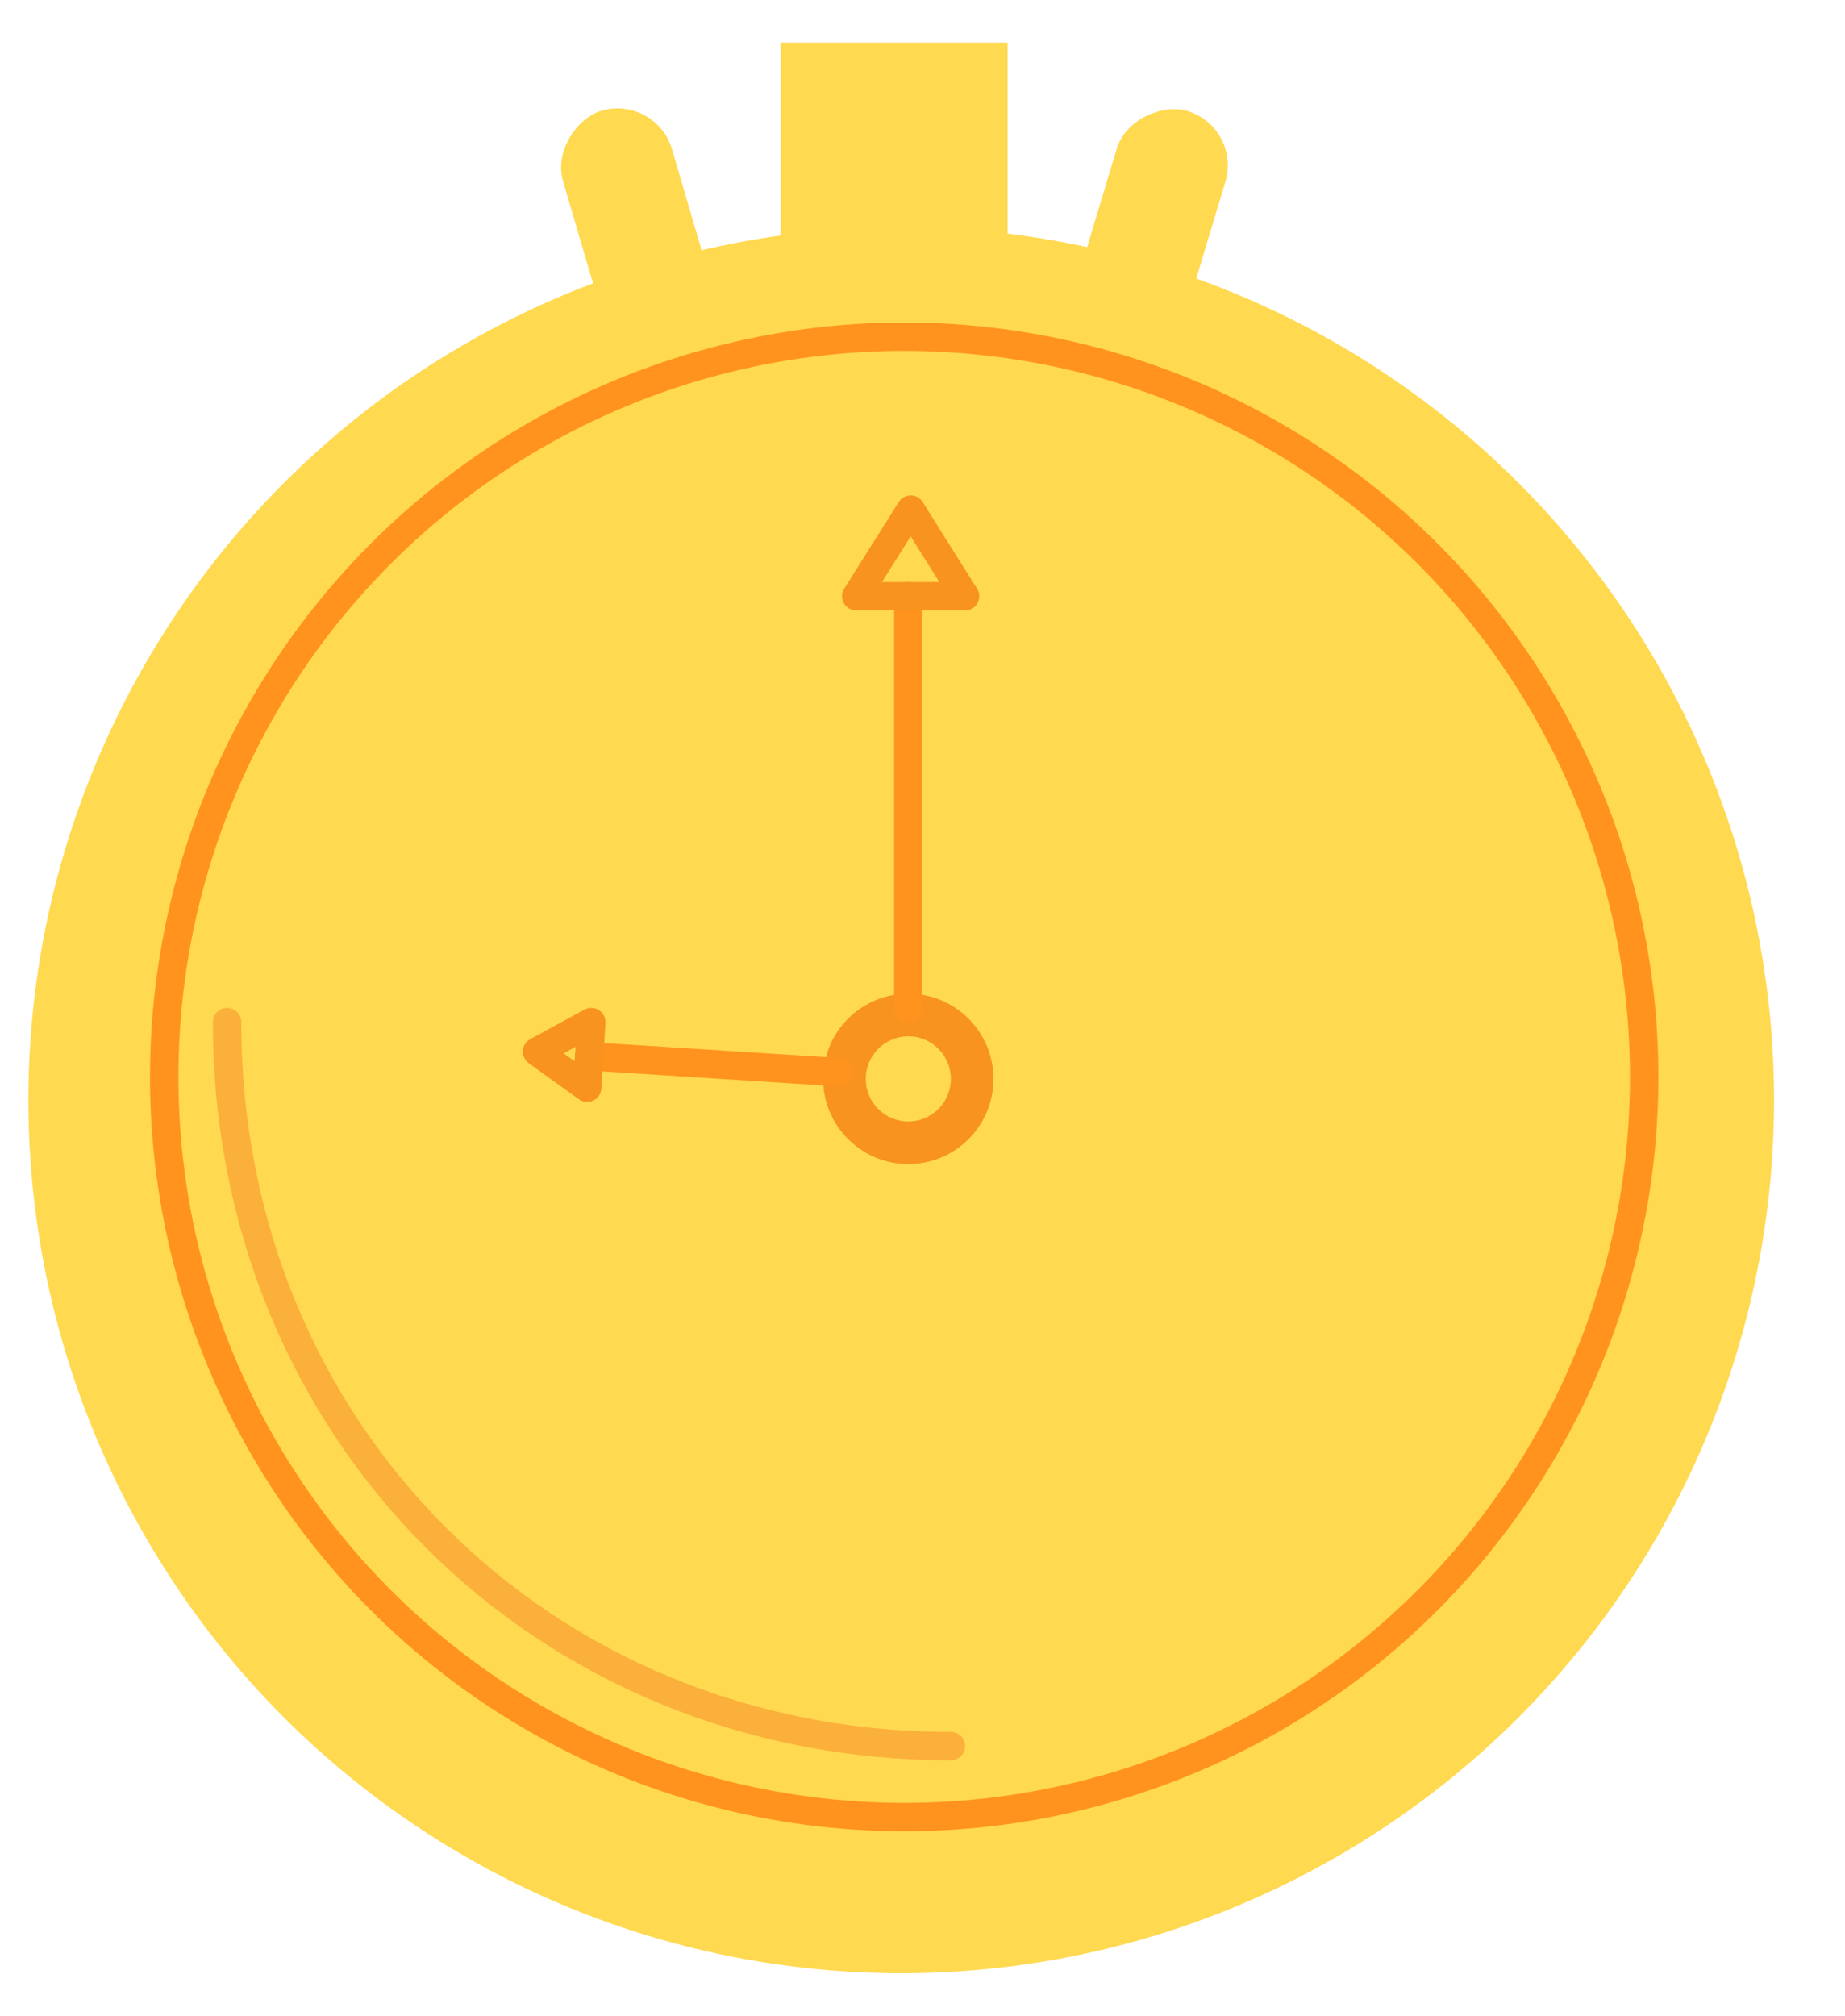 <svg id="Layer_1" data-name="Layer 1" xmlns="http://www.w3.org/2000/svg" viewBox="0 0 130 142"><defs><style>.cls-1{fill:#ffd950;}.cls-2,.cls-3,.cls-6{fill:none;}.cls-2,.cls-5{stroke:#ff931e;}.cls-2,.cls-3,.cls-5{stroke-miterlimit:10;}.cls-2,.cls-3,.cls-5,.cls-6{stroke-width:2px;}.cls-3{stroke:#fbb03b;}.cls-3,.cls-5,.cls-6{stroke-linecap:round;}.cls-4,.cls-5{fill:#f7931e;}.cls-6{stroke:#f7931e;stroke-linejoin:round;}</style></defs><title>time</title><circle class="cls-1" cx="63.5" cy="77.5" r="61.5"/><circle class="cls-2" cx="63.71" cy="75.86" r="52.14"/><path class="cls-3" d="M67,123c-28.8,0-51-22.2-51-51"/><rect class="cls-1" x="55" y="3" width="16" height="16"/><rect class="cls-1" x="37" y="11" width="15" height="8" rx="4" transform="translate(42.63 61.92) rotate(-106.35)"/><rect class="cls-1" x="74" y="11" width="15" height="8" rx="4" transform="translate(43.65 88.72) rotate(-73.25)"/><circle class="cls-4" cx="64" cy="76" r="6"/><circle class="cls-1" cx="64" cy="76" r="3"/><line class="cls-5" x1="64" y1="42" x2="64" y2="71"/><polygon class="cls-6" points="64.17 35.9 66.08 38.95 68 42 64.17 42 60.33 42 62.25 38.95 64.17 35.9"/><line class="cls-5" x1="41.51" y1="74.41" x2="59" y2="75.52"/><polygon class="cls-6" points="37.84 74.08 39.75 73.04 41.66 72 41.52 74.31 41.37 76.62 39.6 75.35 37.84 74.08"/></svg>
